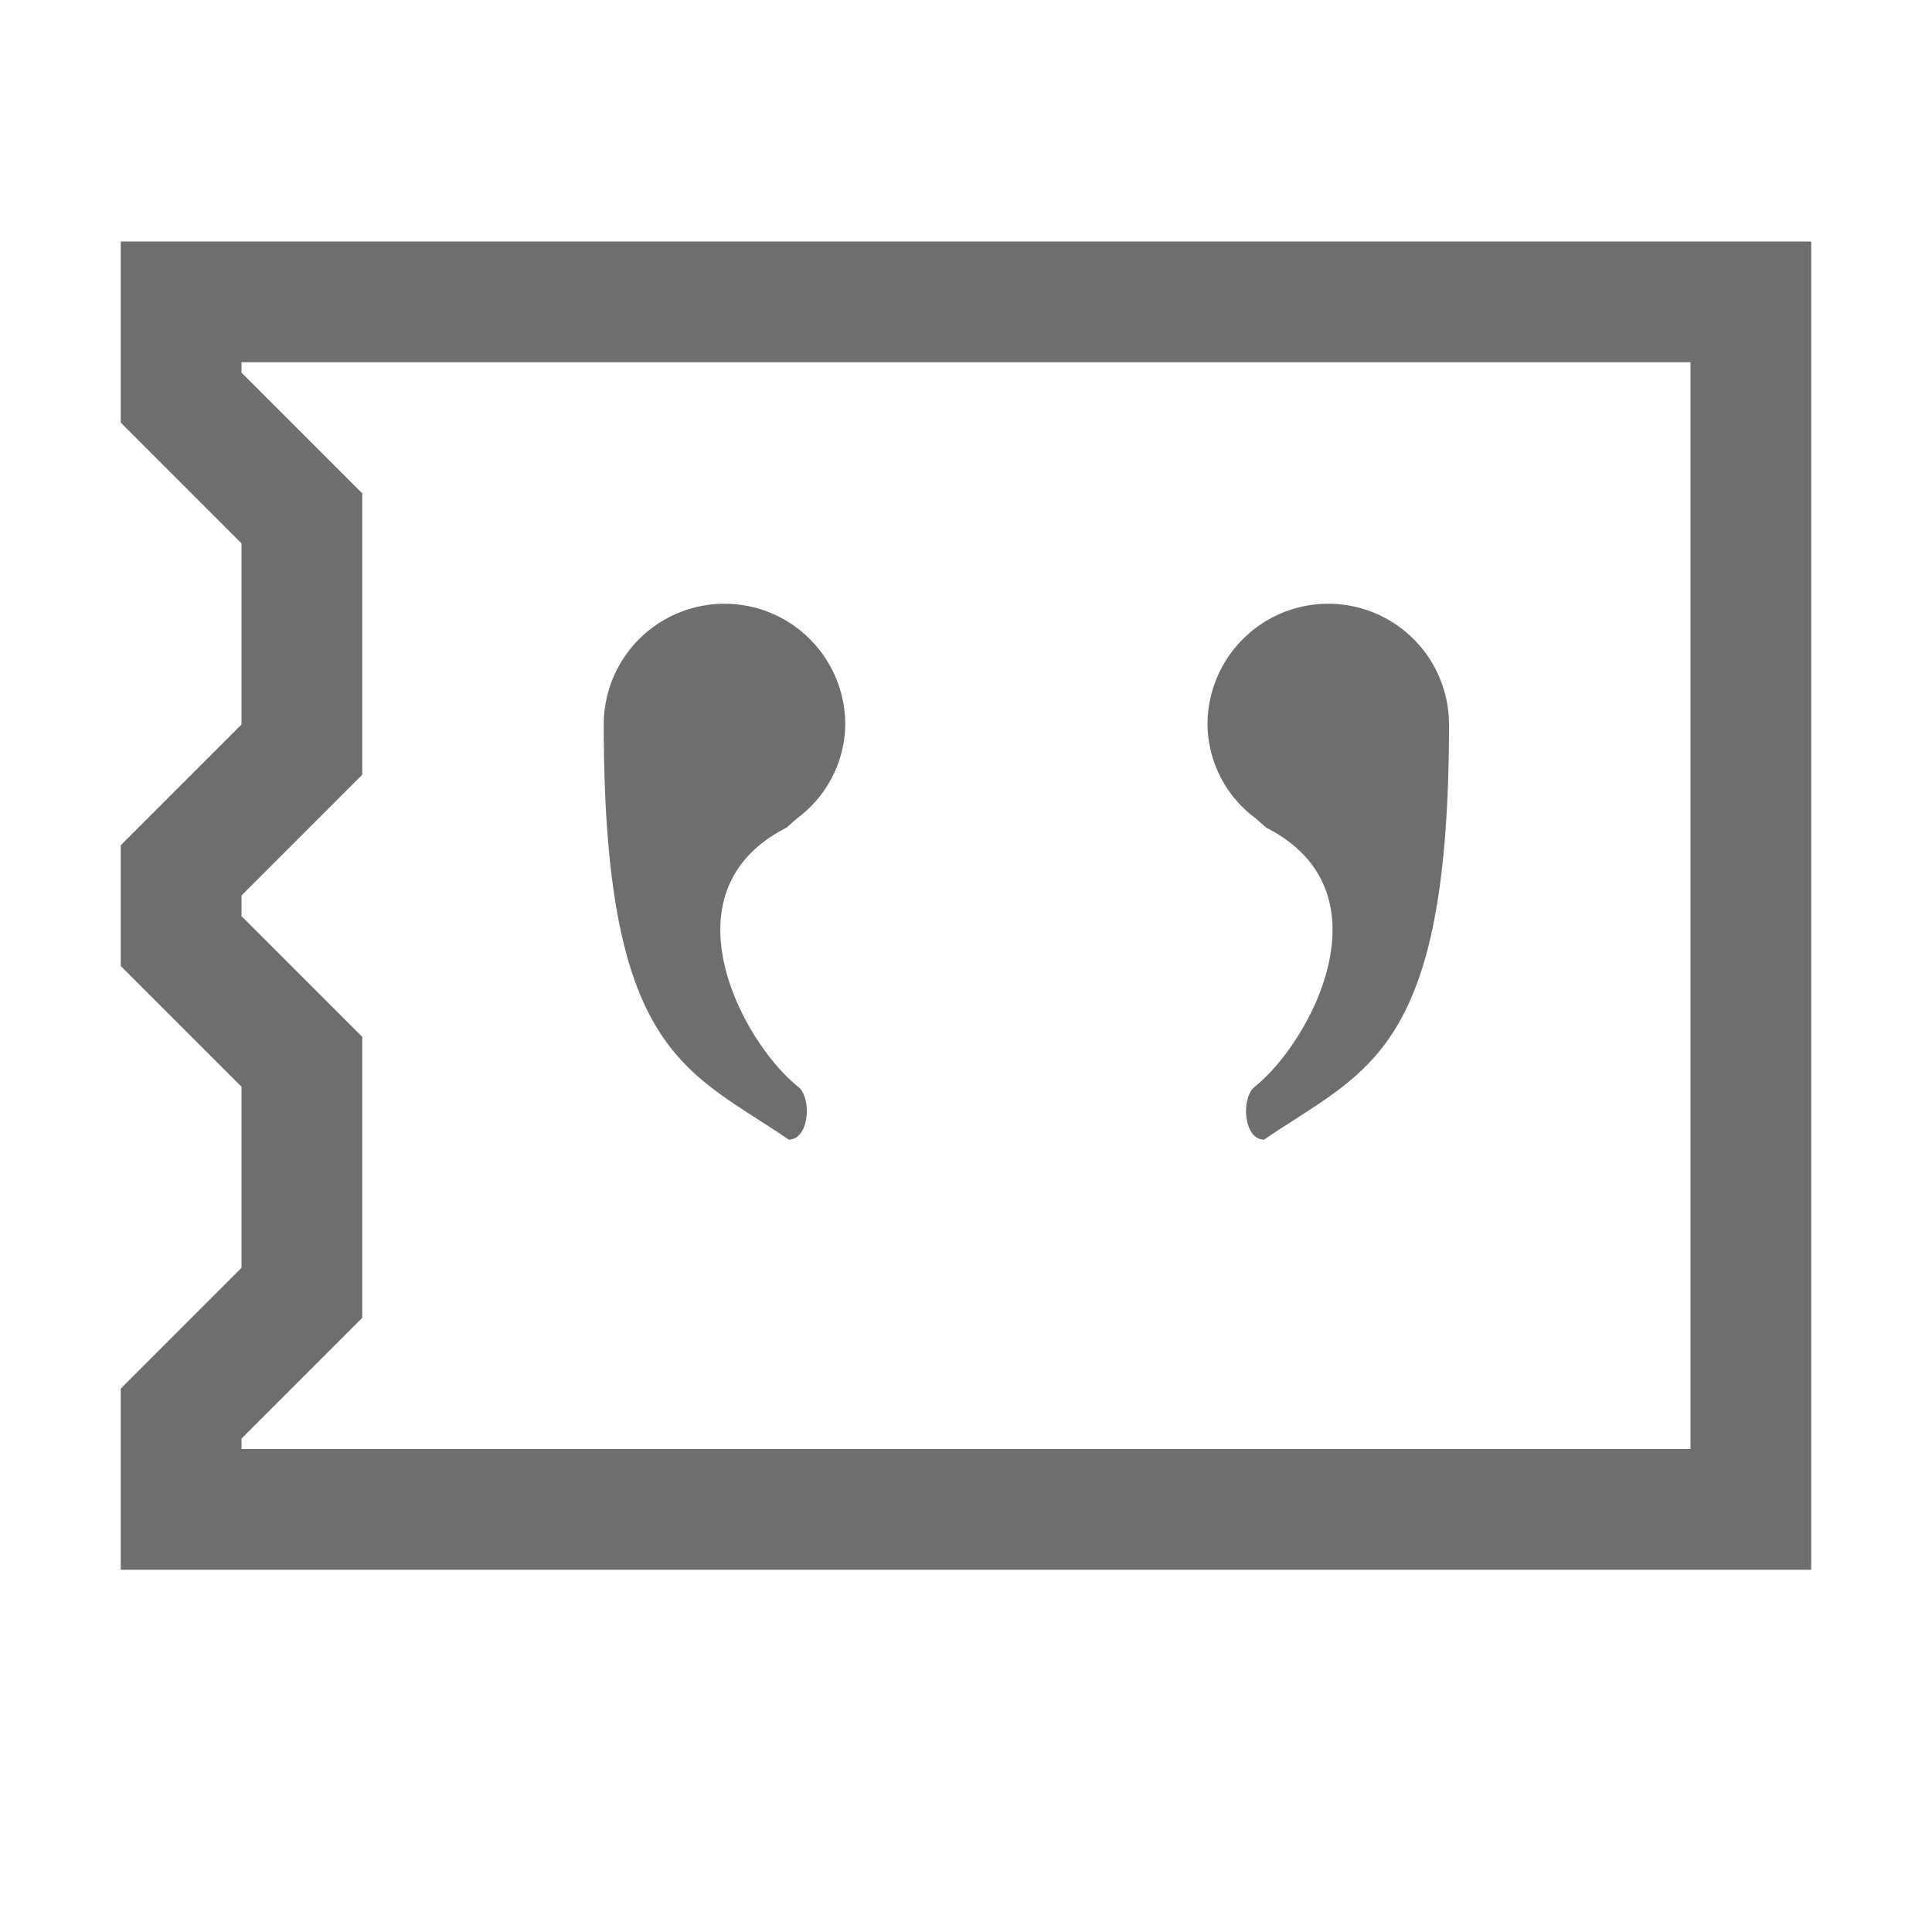 <svg xmlns="http://www.w3.org/2000/svg" width="16" height="16" viewBox="0 0 16 16"><rect id="frame" width="16" height="16" fill="none"/><g fill="#6e6e6e" fill-rule="evenodd"><path d="M1 2v1.5l1 1V6L1 7v1l1 1v1.5l-1 1V13h14V2zm13 10H2v-.086l1-1V8.587l-1-1v-.171l1-1v-2.33l-1-1V3h12z"/><path d="M10.391 9c-.115.092-.094.438.078.438C11.313 8.859 12 8.734 12 6a1 1 0 0 0-2 0 .979.979 0 0 0 .4.778l.086.076c1.046.532.358 1.787-.095 2.146zM6.61 9c.115.092.093.438-.078.438C5.688 8.859 5 8.734 5 6a1 1 0 0 1 2 0 .981.981 0 0 1-.4.778l-.086.076C5.469 7.386 6.157 8.641 6.61 9z"/></g></svg>